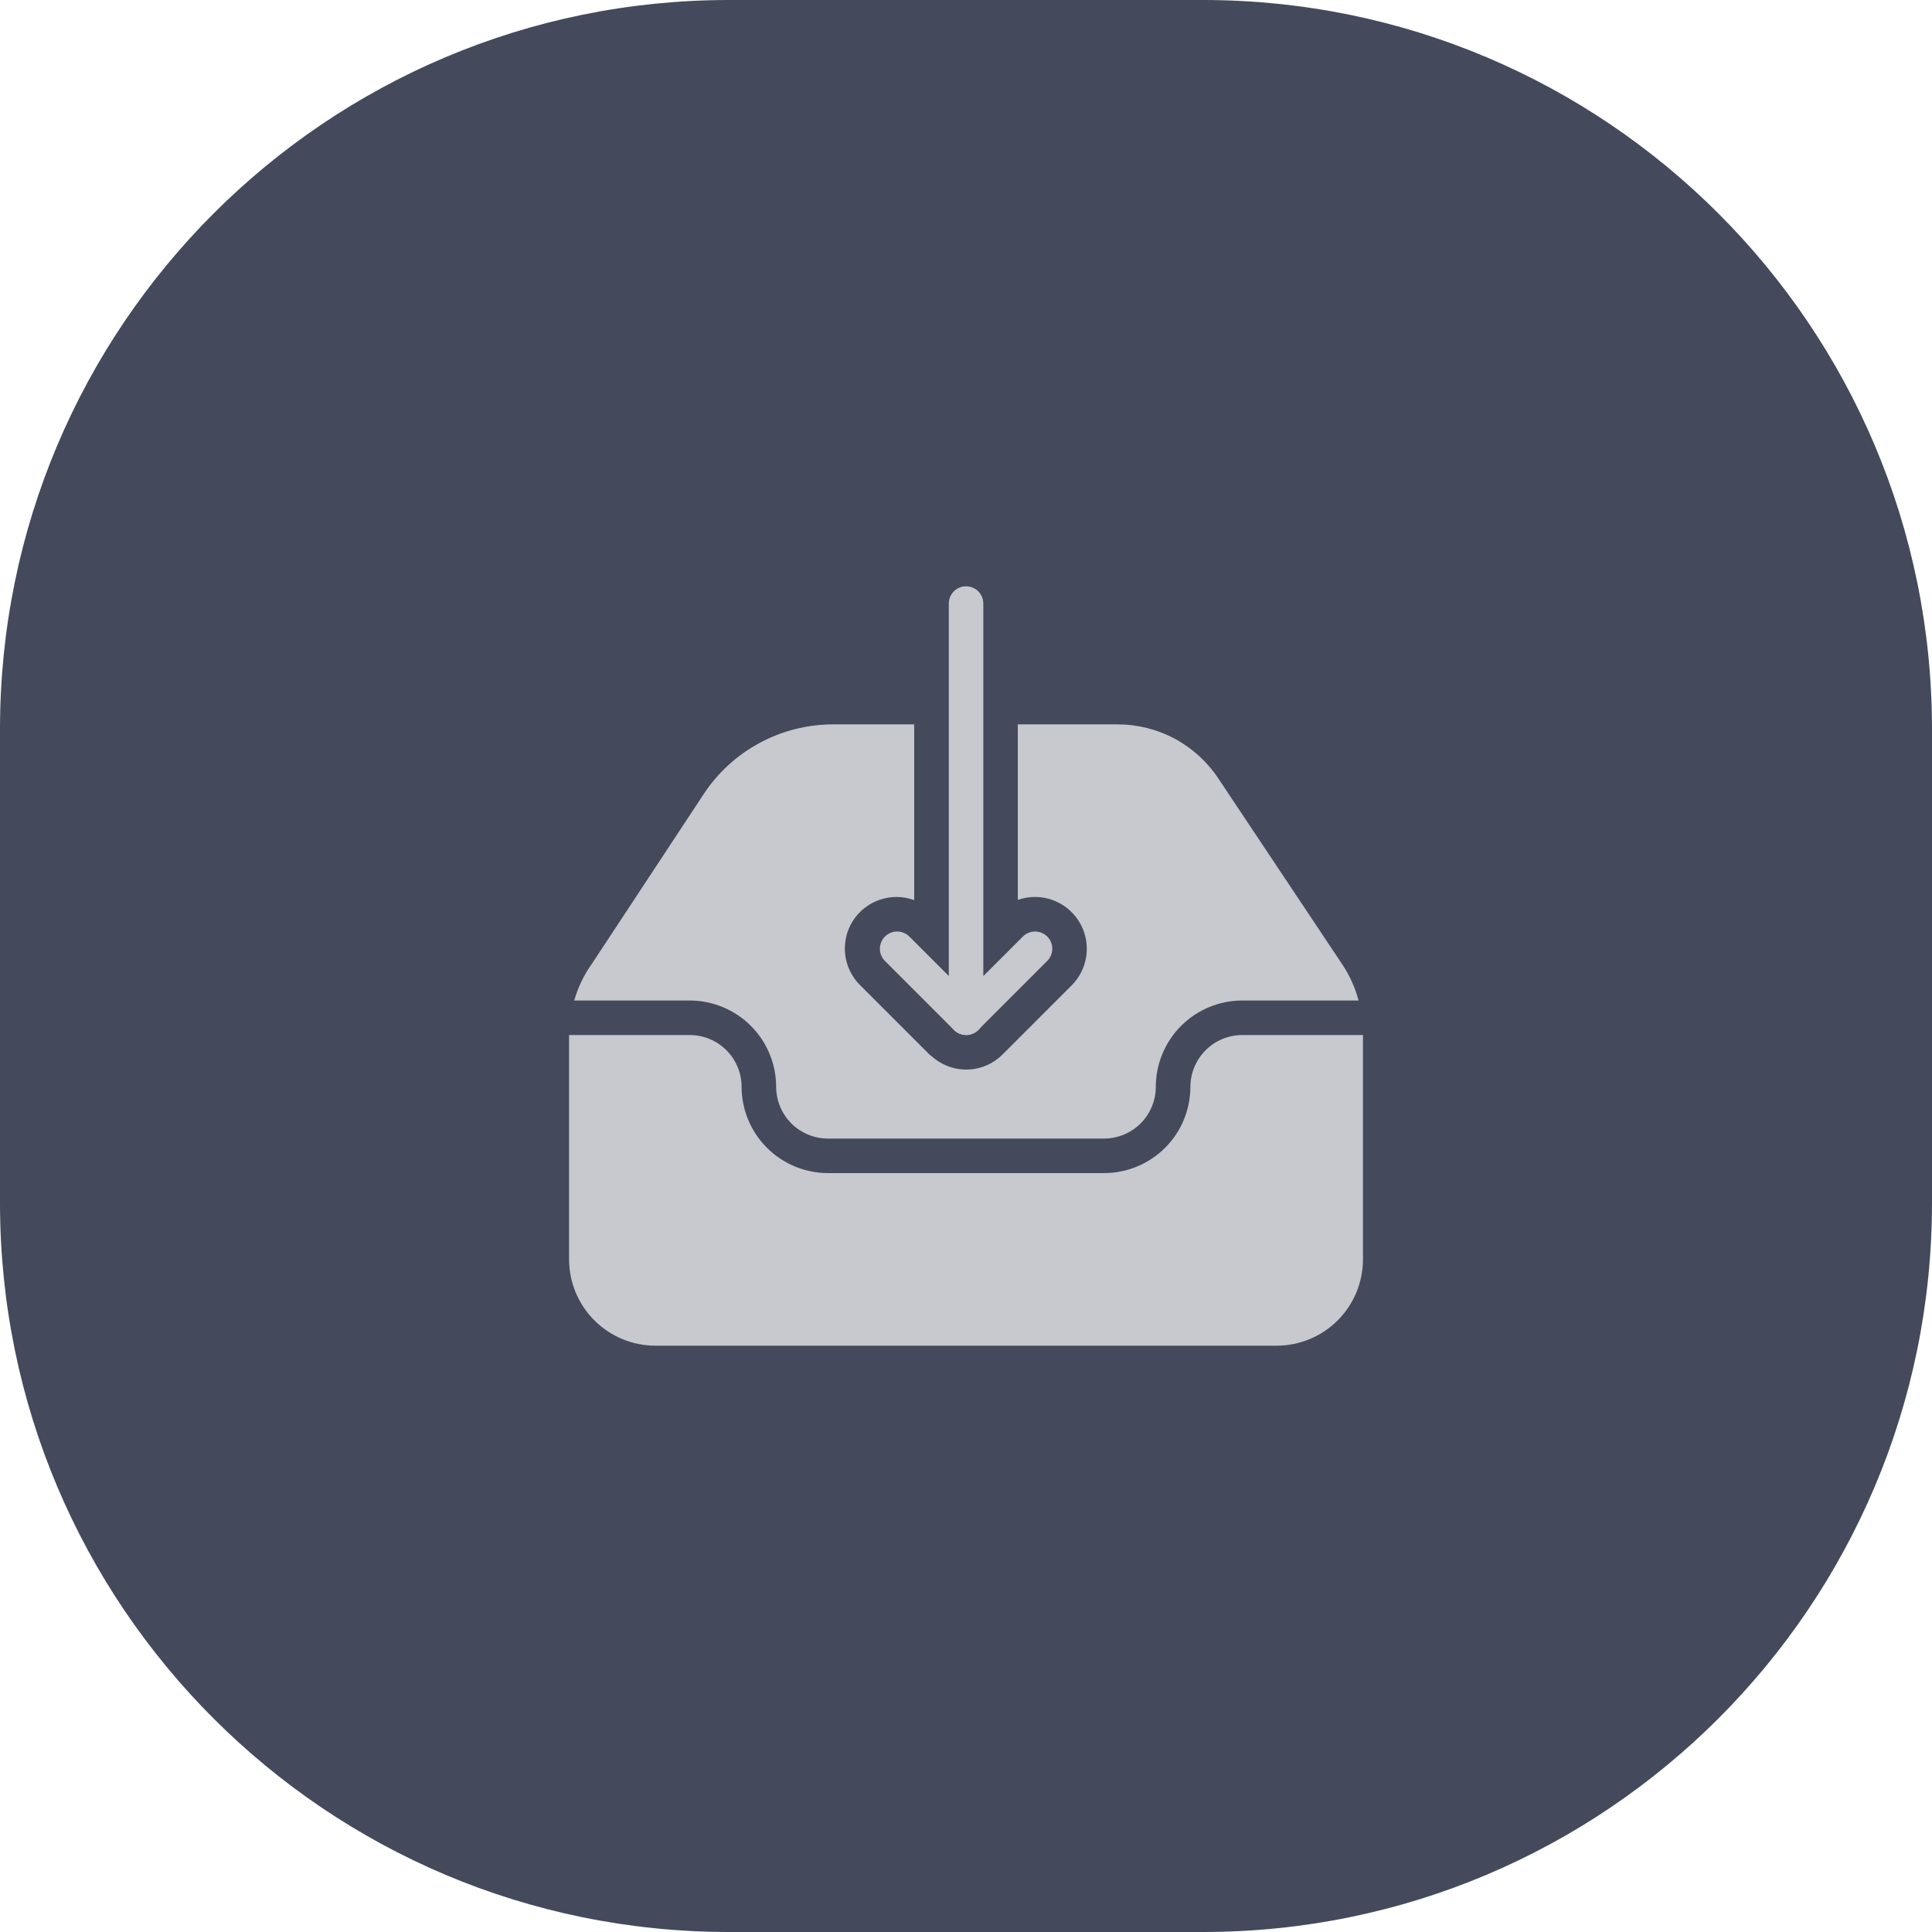 <svg width="53" height="53" viewBox="0 0 53 53" fill="none" xmlns="http://www.w3.org/2000/svg">
<path d="M33 0H20C8.954 0 0 8.954 0 20V33C0 44.046 8.954 53 20 53H33C44.046 53 53 44.046 53 33V20C53 8.954 44.046 0 33 0Z" fill="#444A5B"/>
<path d="M34.076 28.394C33.7 28.395 33.339 28.544 33.073 28.811C32.807 29.077 32.657 29.438 32.656 29.814C32.655 30.442 32.406 31.043 31.962 31.487C31.518 31.93 30.917 32.18 30.289 32.181H22.711C22.084 32.18 21.482 31.93 21.039 31.487C20.595 31.043 20.345 30.442 20.344 29.814C20.344 29.438 20.194 29.077 19.928 28.811C19.662 28.545 19.302 28.395 18.925 28.394H15.611V34.549C15.612 35.176 15.862 35.778 16.306 36.222C16.749 36.665 17.351 36.915 17.978 36.916H35.023C35.651 36.915 36.252 36.665 36.696 36.222C37.14 35.778 37.389 35.176 37.39 34.549V28.394H34.076Z" fill="#C7C9CE"/>
<path d="M28.729 25.692C28.64 25.604 28.52 25.554 28.395 25.554C28.269 25.554 28.149 25.604 28.06 25.692L26.975 26.777V16.557C26.975 16.431 26.925 16.311 26.837 16.222C26.748 16.133 26.627 16.084 26.502 16.084C26.376 16.084 26.256 16.133 26.167 16.222C26.078 16.311 26.028 16.431 26.028 16.557V27.918C26.028 28.012 26.056 28.103 26.108 28.181C26.161 28.259 26.235 28.319 26.321 28.355C26.379 28.379 26.44 28.391 26.502 28.391C26.628 28.391 26.748 28.341 26.836 28.253L28.73 26.359C28.818 26.27 28.867 26.15 28.867 26.025C28.867 25.901 28.817 25.781 28.729 25.692Z" fill="#C7C9CE"/>
<path d="M36.833 26.472L33.419 21.351C33.117 20.896 32.707 20.523 32.226 20.265C31.745 20.007 31.208 19.872 30.662 19.872H27.921V24.687C28.225 24.58 28.556 24.579 28.86 24.685C29.164 24.791 29.423 24.997 29.595 25.269C29.767 25.542 29.841 25.864 29.805 26.185C29.77 26.505 29.626 26.803 29.399 27.031L27.505 28.925C27.263 29.17 26.939 29.317 26.596 29.339C26.252 29.361 25.913 29.256 25.641 29.045C25.612 29.023 25.584 29 25.557 28.976C25.53 28.952 25.514 28.945 25.495 28.926L23.601 27.032C23.37 26.806 23.223 26.507 23.186 26.185C23.148 25.864 23.222 25.539 23.395 25.265C23.568 24.992 23.829 24.786 24.136 24.682C24.442 24.578 24.775 24.581 25.079 24.693V19.872H22.859C22.153 19.871 21.459 20.046 20.838 20.381C20.216 20.715 19.688 21.199 19.301 21.789L16.252 26.417C16.027 26.729 15.858 27.077 15.752 27.447H18.925C19.552 27.448 20.154 27.698 20.598 28.142C21.041 28.585 21.291 29.187 21.292 29.814C21.293 30.191 21.442 30.551 21.708 30.818C21.975 31.084 22.335 31.233 22.712 31.234H30.287C30.663 31.233 31.024 31.084 31.291 30.818C31.557 30.551 31.706 30.191 31.707 29.814C31.708 29.187 31.958 28.585 32.401 28.142C32.845 27.698 33.447 27.448 34.074 27.447H37.269C37.178 27.101 37.031 26.771 36.833 26.472Z" fill="#C7C9CE"/>
<path d="M26.84 27.586L24.946 25.692C24.902 25.648 24.849 25.613 24.792 25.59C24.735 25.566 24.673 25.554 24.611 25.554C24.549 25.554 24.487 25.566 24.43 25.59C24.372 25.614 24.32 25.649 24.276 25.693C24.232 25.736 24.197 25.789 24.174 25.846C24.15 25.904 24.138 25.965 24.138 26.027C24.138 26.09 24.15 26.151 24.174 26.209C24.198 26.266 24.233 26.318 24.277 26.362L26.171 28.256C26.259 28.345 26.38 28.395 26.505 28.395C26.631 28.395 26.751 28.345 26.84 28.256C26.928 28.167 26.978 28.047 26.978 27.922C26.978 27.796 26.928 27.676 26.84 27.587V27.586Z" fill="#C7C9CE"/>
</svg>
